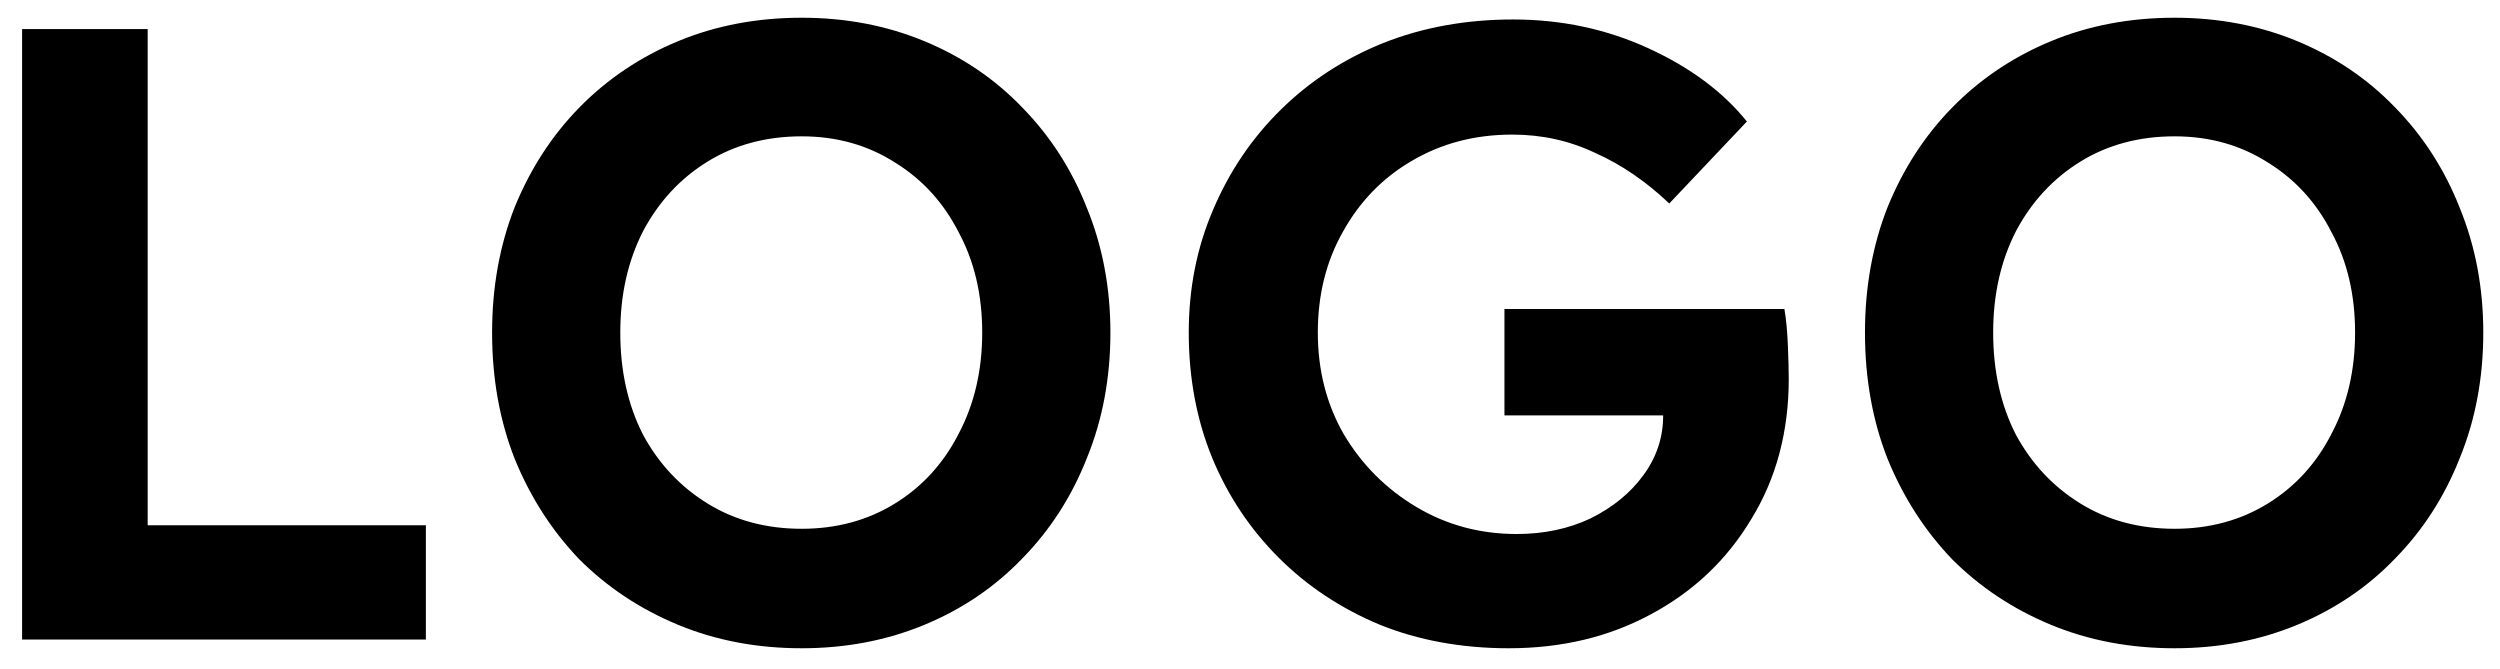 <svg width="86" height="23" viewBox="0 0 86 23" fill="none" xmlns="http://www.w3.org/2000/svg">
<path d="M0.76 22V1H5.08V18.07H14.65V22H0.76ZM27.578 22.3C26.038 22.3 24.618 22.03 23.318 21.49C22.018 20.95 20.888 20.2 19.928 19.24C18.988 18.26 18.248 17.11 17.708 15.79C17.188 14.47 16.928 13.02 16.928 11.44C16.928 9.88 17.188 8.44 17.708 7.12C18.248 5.8 18.988 4.66 19.928 3.7C20.888 2.72 22.018 1.96 23.318 1.42C24.618 0.88 26.038 0.61 27.578 0.61C29.098 0.61 30.508 0.88 31.808 1.42C33.108 1.96 34.228 2.72 35.168 3.7C36.128 4.68 36.868 5.83 37.388 7.15C37.928 8.47 38.198 9.9 38.198 11.44C38.198 13 37.928 14.44 37.388 15.76C36.868 17.08 36.128 18.23 35.168 19.21C34.228 20.19 33.108 20.95 31.808 21.49C30.508 22.03 29.098 22.3 27.578 22.3ZM27.578 18.19C28.778 18.19 29.848 17.9 30.788 17.32C31.728 16.74 32.458 15.94 32.978 14.92C33.518 13.9 33.788 12.74 33.788 11.44C33.788 10.14 33.518 8.99 32.978 7.99C32.458 6.97 31.728 6.17 30.788 5.59C29.848 4.99 28.778 4.69 27.578 4.69C26.358 4.69 25.278 4.98 24.338 5.56C23.398 6.14 22.658 6.94 22.118 7.96C21.598 8.98 21.338 10.14 21.338 11.44C21.338 12.76 21.598 13.93 22.118 14.95C22.658 15.95 23.398 16.74 24.338 17.32C25.278 17.9 26.358 18.19 27.578 18.19ZM51.903 22.3C50.283 22.3 48.803 22.03 47.463 21.49C46.123 20.93 44.963 20.16 43.983 19.18C43.003 18.2 42.243 17.06 41.703 15.76C41.163 14.44 40.893 13 40.893 11.44C40.893 9.92 41.173 8.51 41.733 7.21C42.293 5.89 43.073 4.74 44.073 3.76C45.073 2.78 46.243 2.02 47.583 1.48C48.943 0.94 50.433 0.67 52.053 0.67C53.713 0.67 55.263 1 56.703 1.66C58.143 2.32 59.273 3.16 60.093 4.18L57.423 7C56.623 6.24 55.773 5.66 54.873 5.26C53.993 4.84 53.043 4.63 52.023 4.63C50.743 4.63 49.593 4.93 48.573 5.53C47.573 6.11 46.783 6.92 46.203 7.96C45.623 8.98 45.333 10.14 45.333 11.44C45.333 12.74 45.633 13.91 46.233 14.95C46.853 15.99 47.683 16.82 48.723 17.44C49.763 18.06 50.913 18.37 52.173 18.37C53.113 18.37 53.963 18.19 54.723 17.83C55.483 17.45 56.083 16.96 56.523 16.36C56.983 15.74 57.213 15.05 57.213 14.29H51.753V10.63H61.383C61.443 10.97 61.483 11.39 61.503 11.89C61.523 12.37 61.533 12.75 61.533 13.03C61.533 14.85 61.103 16.46 60.243 17.86C59.403 19.26 58.253 20.35 56.793 21.13C55.353 21.91 53.723 22.3 51.903 22.3ZM74.805 22.3C73.265 22.3 71.845 22.03 70.545 21.49C69.245 20.95 68.115 20.2 67.155 19.24C66.215 18.26 65.475 17.11 64.935 15.79C64.415 14.47 64.155 13.02 64.155 11.44C64.155 9.88 64.415 8.44 64.935 7.12C65.475 5.8 66.215 4.66 67.155 3.7C68.115 2.72 69.245 1.96 70.545 1.42C71.845 0.88 73.265 0.61 74.805 0.61C76.325 0.61 77.735 0.88 79.035 1.42C80.335 1.96 81.455 2.72 82.395 3.7C83.355 4.68 84.095 5.83 84.615 7.15C85.155 8.47 85.425 9.9 85.425 11.44C85.425 13 85.155 14.44 84.615 15.76C84.095 17.08 83.355 18.23 82.395 19.21C81.455 20.19 80.335 20.95 79.035 21.49C77.735 22.03 76.325 22.3 74.805 22.3ZM74.805 18.19C76.005 18.19 77.075 17.9 78.015 17.32C78.955 16.74 79.685 15.94 80.205 14.92C80.745 13.9 81.015 12.74 81.015 11.44C81.015 10.14 80.745 8.99 80.205 7.99C79.685 6.97 78.955 6.17 78.015 5.59C77.075 4.99 76.005 4.69 74.805 4.69C73.585 4.69 72.505 4.98 71.565 5.56C70.625 6.14 69.885 6.94 69.345 7.96C68.825 8.98 68.565 10.14 68.565 11.44C68.565 12.76 68.825 13.93 69.345 14.95C69.885 15.95 70.625 16.74 71.565 17.32C72.505 17.9 73.585 18.19 74.805 18.19Z" fill="black"/>
</svg>
